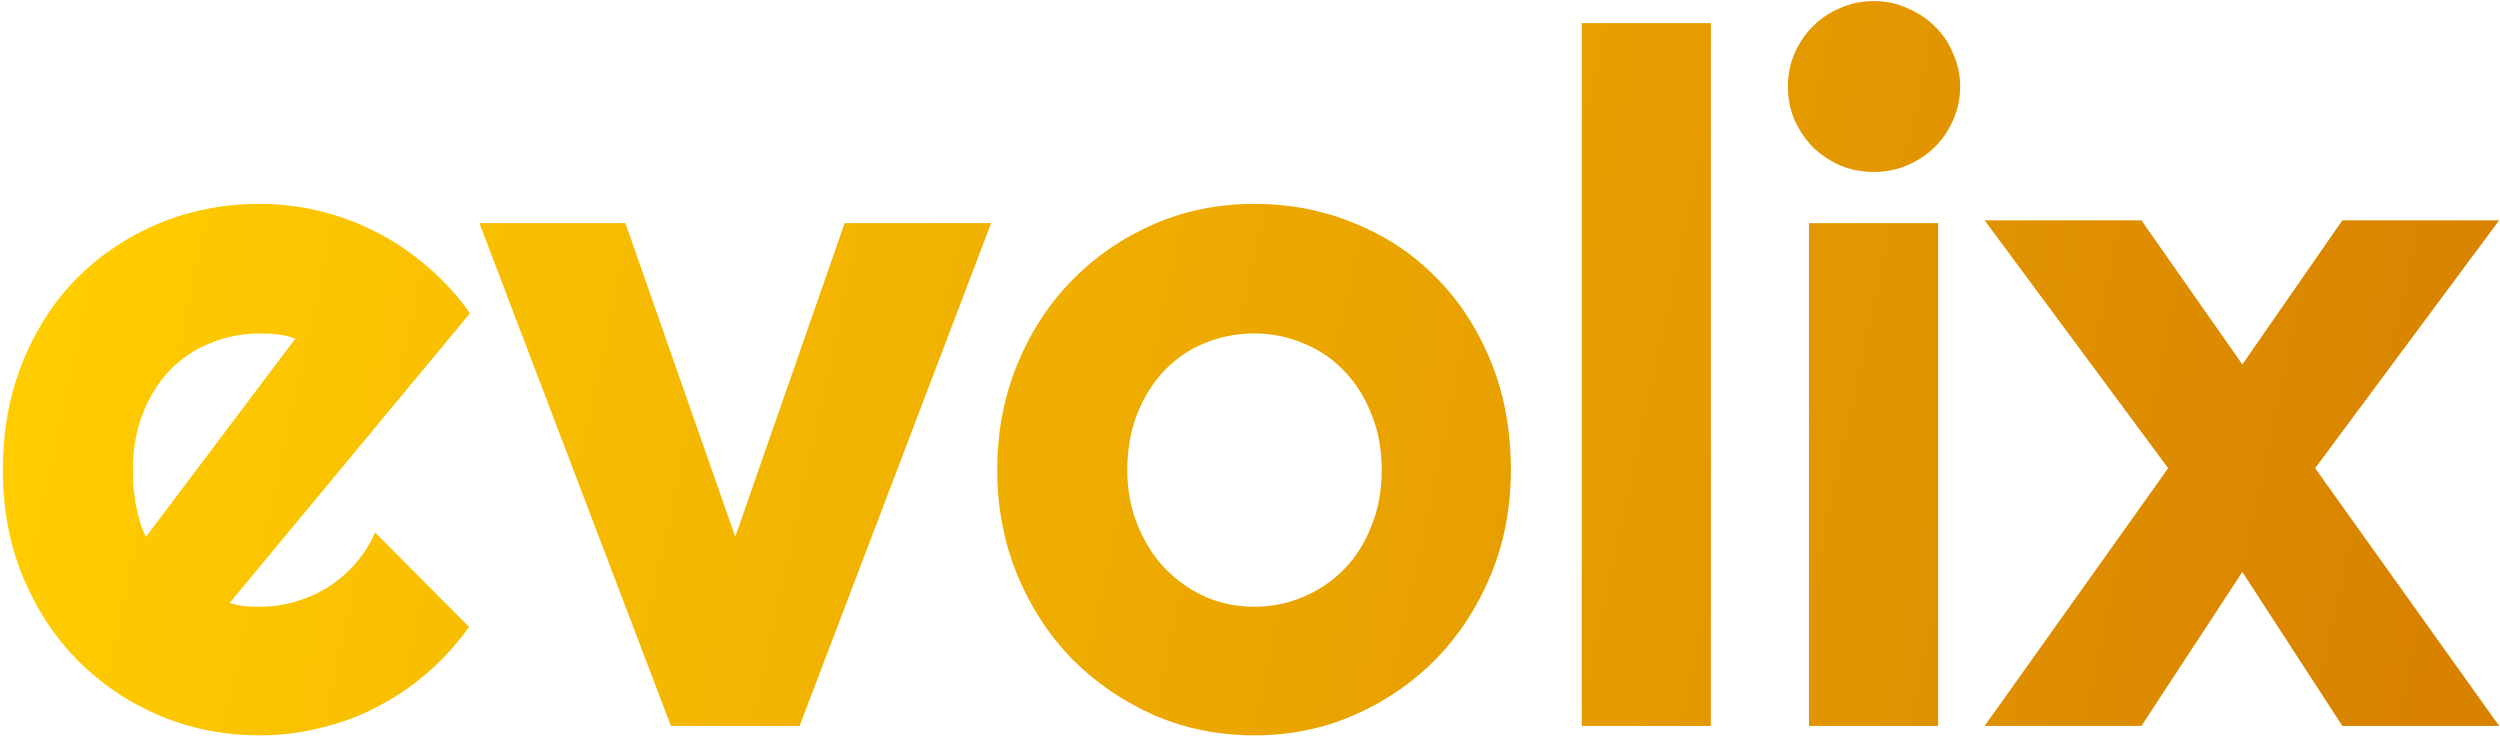 <svg width="520" height="153" viewBox="0 0 520 153" fill="none" xmlns="http://www.w3.org/2000/svg">
<path d="M47.758 125.414C48.8 125.74 49.841 125.967 50.883 126.098C51.925 126.163 52.966 126.195 54.008 126.195C56.612 126.195 59.118 125.837 61.527 125.121C63.936 124.405 66.182 123.396 68.266 122.094C70.414 120.727 72.302 119.099 73.93 117.211C75.622 115.258 76.99 113.109 78.031 110.766L97.562 130.395C95.088 133.91 92.224 137.068 88.969 139.867C85.779 142.667 82.296 145.043 78.519 146.996C74.809 148.949 70.87 150.414 66.703 151.391C62.602 152.432 58.37 152.953 54.008 152.953C46.651 152.953 39.717 151.586 33.207 148.852C26.762 146.117 21.098 142.309 16.215 137.426C11.397 132.543 7.589 126.749 4.789 120.043C1.99 113.272 0.59 105.85 0.59 97.777C0.59 89.509 1.99 81.957 4.789 75.121C7.589 68.285 11.397 62.458 16.215 57.641C21.098 52.823 26.762 49.079 33.207 46.41C39.717 43.741 46.651 42.406 54.008 42.406C58.37 42.406 62.634 42.927 66.801 43.969C70.967 45.01 74.906 46.508 78.617 48.461C82.393 50.414 85.909 52.823 89.164 55.688C92.419 58.487 95.284 61.645 97.758 65.16L47.758 125.414ZM61.43 70.434C60.193 69.978 58.956 69.685 57.719 69.555C56.547 69.424 55.31 69.359 54.008 69.359C50.362 69.359 46.911 70.043 43.656 71.41C40.466 72.712 37.667 74.6 35.258 77.074C32.914 79.548 31.059 82.543 29.691 86.059C28.324 89.509 27.641 93.415 27.641 97.777C27.641 98.754 27.673 99.861 27.738 101.098C27.869 102.335 28.031 103.604 28.227 104.906C28.487 106.143 28.78 107.348 29.105 108.52C29.431 109.691 29.854 110.733 30.375 111.645L61.43 70.434ZM139.555 151L99.711 46.41H130.082L152.934 111.645L175.688 46.41H206.156L166.312 151H139.555ZM314.262 97.777C314.262 105.59 312.862 112.882 310.062 119.652C307.263 126.358 303.454 132.185 298.637 137.133C293.819 142.016 288.155 145.889 281.645 148.754C275.199 151.553 268.266 152.953 260.844 152.953C253.487 152.953 246.553 151.553 240.043 148.754C233.598 145.889 227.934 142.016 223.051 137.133C218.233 132.185 214.424 126.358 211.625 119.652C208.826 112.882 207.426 105.59 207.426 97.777C207.426 89.835 208.826 82.478 211.625 75.707C214.424 68.936 218.233 63.109 223.051 58.227C227.934 53.279 233.598 49.405 240.043 46.605C246.553 43.806 253.487 42.406 260.844 42.406C268.266 42.406 275.199 43.741 281.645 46.41C288.155 49.014 293.819 52.758 298.637 57.641C303.454 62.458 307.263 68.285 310.062 75.121C312.862 81.892 314.262 89.444 314.262 97.777ZM287.406 97.777C287.406 93.481 286.69 89.607 285.258 86.156C283.891 82.641 282.003 79.646 279.594 77.172C277.185 74.633 274.353 72.712 271.098 71.41C267.908 70.043 264.49 69.359 260.844 69.359C257.198 69.359 253.747 70.043 250.492 71.41C247.302 72.712 244.503 74.633 242.094 77.172C239.75 79.646 237.895 82.641 236.527 86.156C235.16 89.607 234.477 93.481 234.477 97.777C234.477 101.814 235.16 105.557 236.527 109.008C237.895 112.458 239.75 115.453 242.094 117.992C244.503 120.531 247.302 122.549 250.492 124.047C253.747 125.479 257.198 126.195 260.844 126.195C264.49 126.195 267.908 125.512 271.098 124.145C274.353 122.777 277.185 120.857 279.594 118.383C282.003 115.909 283.891 112.914 285.258 109.398C286.69 105.883 287.406 102.009 287.406 97.777ZM355.863 151H329.008V4.809H355.863V151ZM407.719 17.992C407.719 20.466 407.23 22.777 406.254 24.926C405.342 27.074 404.073 28.962 402.445 30.59C400.818 32.152 398.897 33.422 396.684 34.398C394.535 35.31 392.224 35.766 389.75 35.766C387.276 35.766 384.932 35.31 382.719 34.398C380.57 33.422 378.682 32.152 377.055 30.59C375.492 28.962 374.223 27.074 373.246 24.926C372.335 22.777 371.879 20.466 371.879 17.992C371.879 15.583 372.335 13.305 373.246 11.156C374.223 8.943 375.492 7.055 377.055 5.492C378.682 3.865 380.57 2.595 382.719 1.684C384.932 0.707 387.276 0.219 389.75 0.219C392.224 0.219 394.535 0.707 396.684 1.684C398.897 2.595 400.818 3.865 402.445 5.492C404.073 7.055 405.342 8.943 406.254 11.156C407.23 13.305 407.719 15.583 407.719 17.992ZM403.129 151H376.273V46.41H403.129V151ZM519.828 151H487.211L466.41 118.969L445.414 151H412.797L450.98 97.387L412.797 45.824H445.414L466.41 75.805L487.211 45.824H519.828L481.547 97.387L519.828 151Z" fill="url(#paint0_linear_10_2)"/>
<defs>
<linearGradient id="paint0_linear_10_2" x1="18.869" y1="43.026" x2="505.04" y2="148.138" gradientUnits="userSpaceOnUse">
<stop stop-color="#FFCC00"/>
<stop offset="1" stop-color="#D88200"/>
</linearGradient>
</defs>
</svg>
